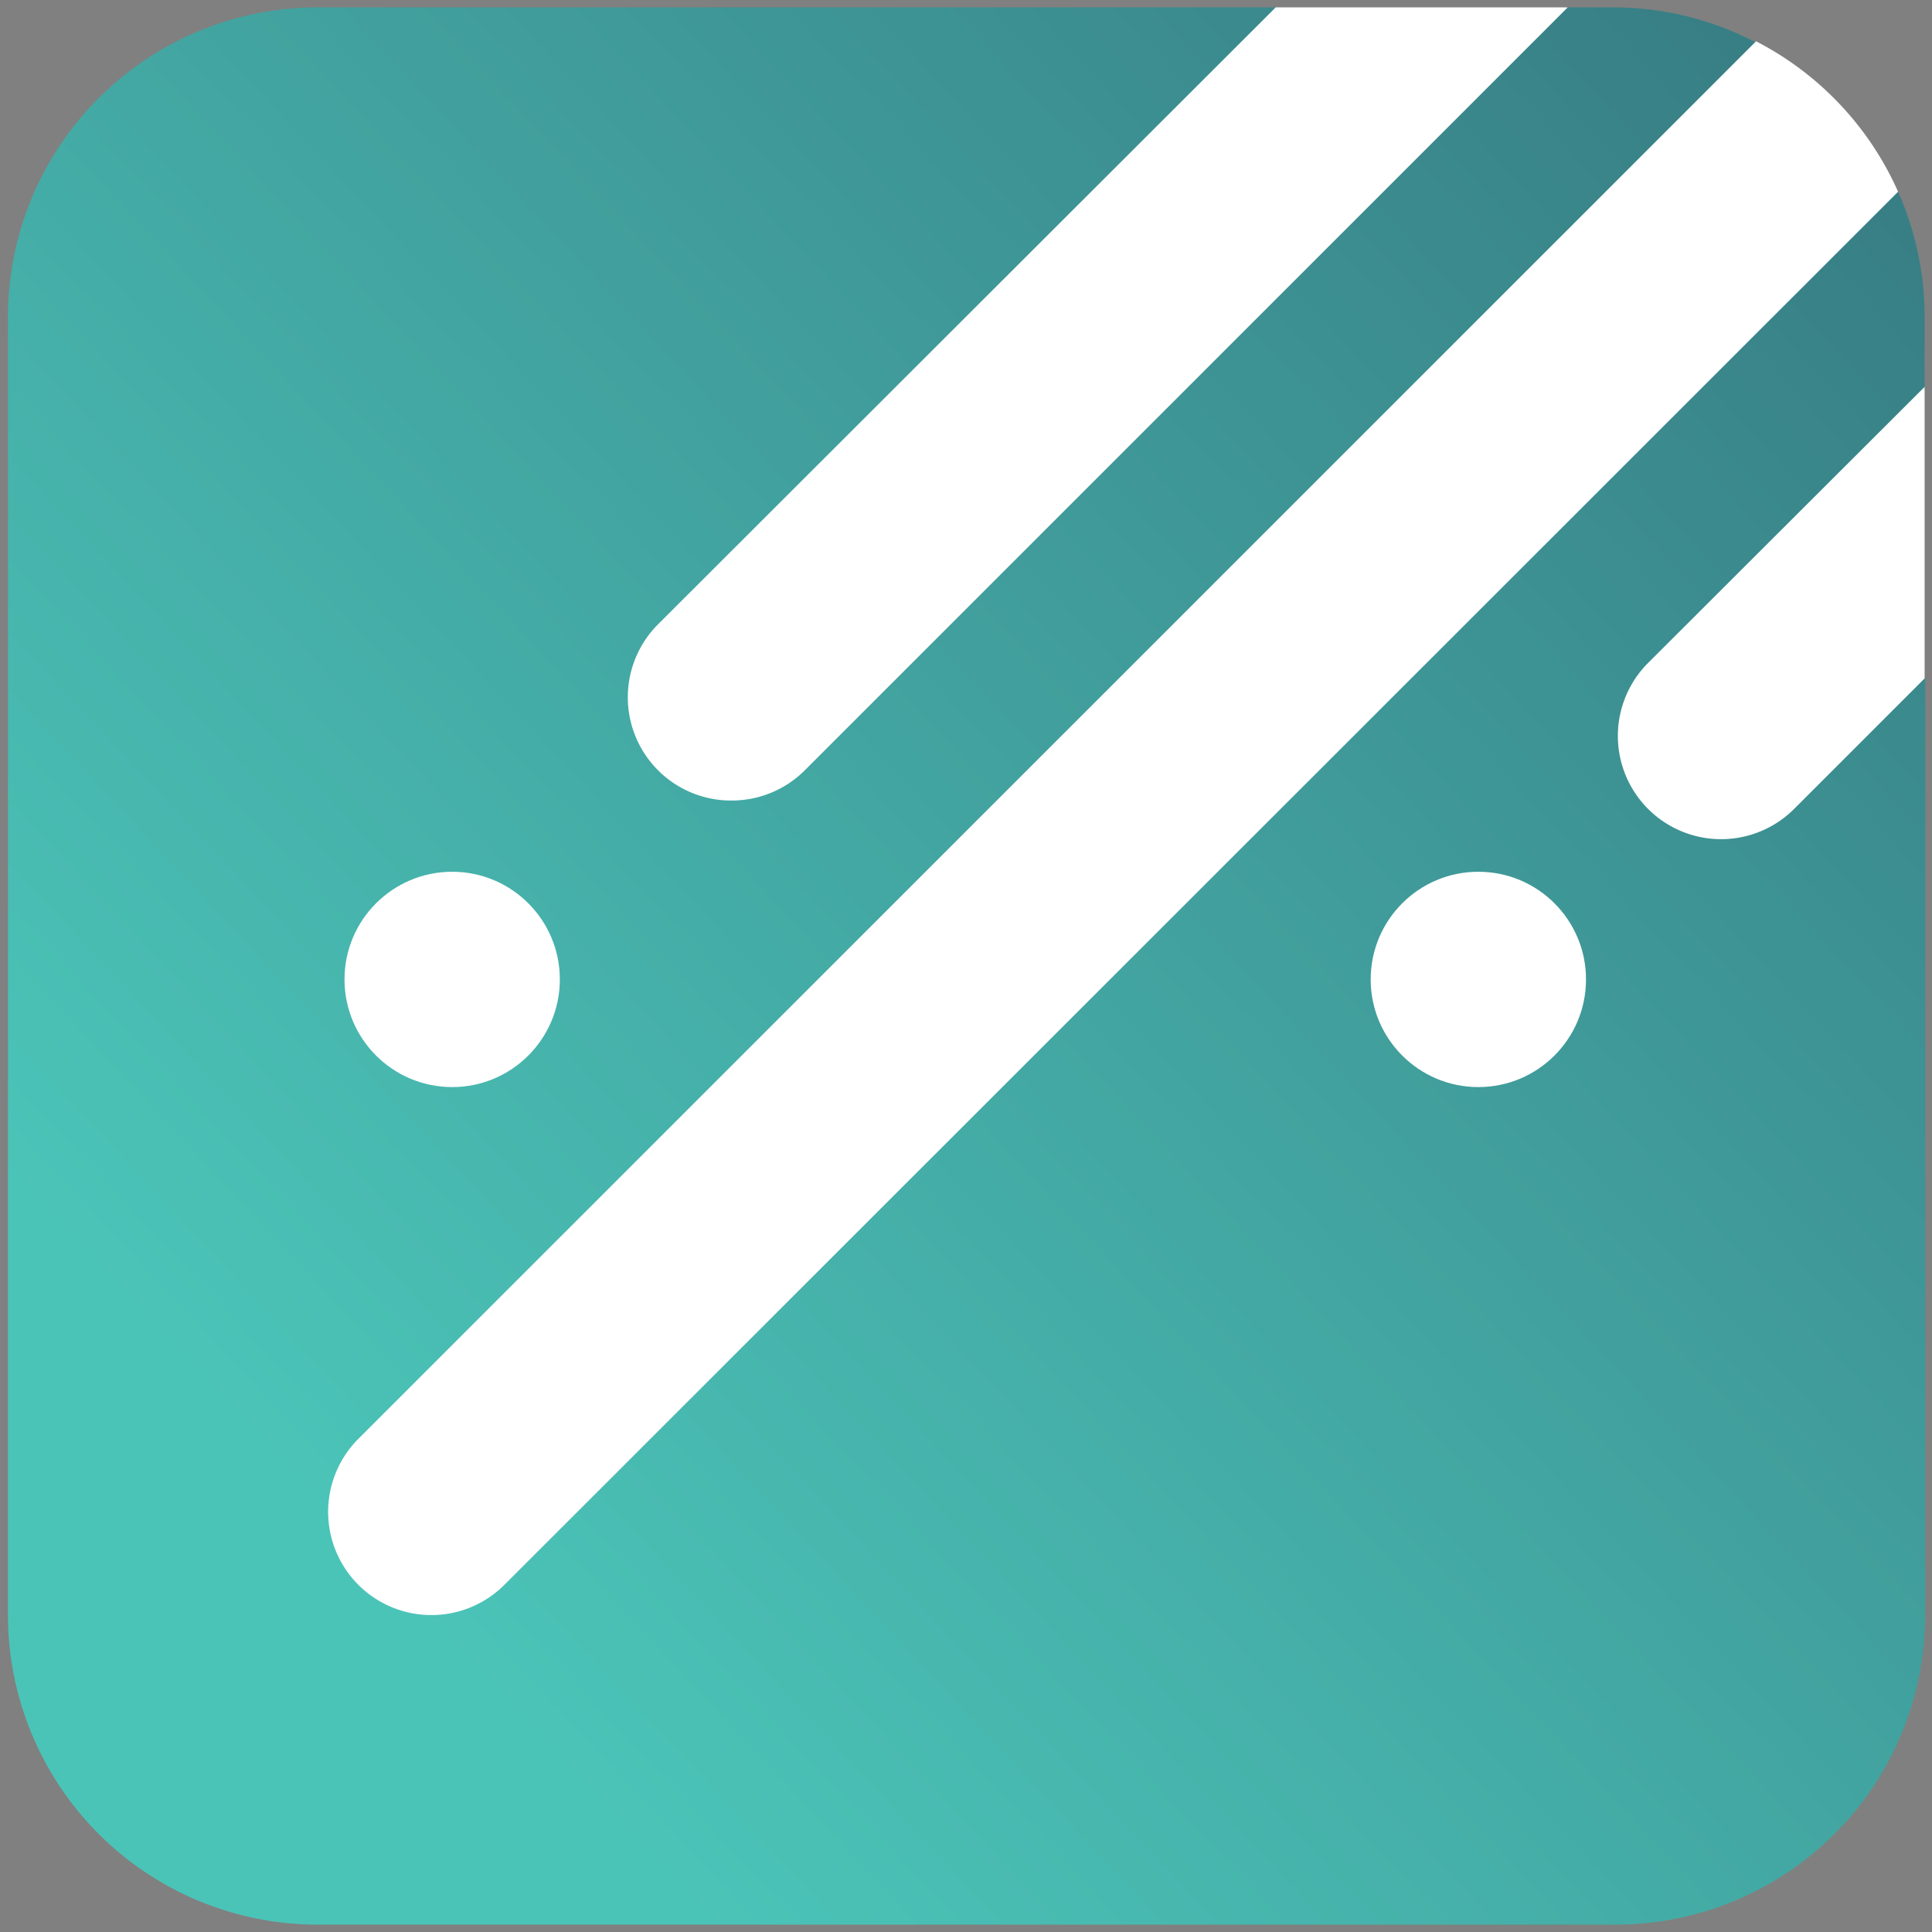 <svg id="Layer_1" data-name="Layer 1" xmlns="http://www.w3.org/2000/svg" xmlns:xlink="http://www.w3.org/1999/xlink" viewBox="0 0 131 131"><rect x="0" y="0" width="131" height="131" fill="#808080" stroke="none"/><defs><style>.cls-1{fill:url(#linear-gradient);}.cls-2{fill:#fff;}</style><linearGradient id="linear-gradient" x1="175.6" y1="-37.54" x2="23.44" y2="104.86" gradientUnits="userSpaceOnUse"><stop offset="0" stop-color="#2e5c6b"/><stop offset="1" stop-color="#4bc4b8"/></linearGradient></defs><title>final</title><path class="cls-1" d="M130.5,26.41V21.5A20.93,20.93,0,0,0,128.7,13a.67.67,0,0,1-.06-.12c-.61.36-10-9.61-9.51-10l-.06,0A20.92,20.92,0,0,0,109.5.5h-3.34C106,.74,86.5,1,86.54.5h-65a21,21,0,0,0-21,21v88a21,21,0,0,0,21,21h88a21,21,0,0,0,21-21V45.89C129.9,46.15,130.27,26.57,130.5,26.41Z"/><circle class="cls-2" cx="100.24" cy="66.41" r="7.3"/><circle class="cls-2" cx="30.66" cy="66.41" r="7.3"/><path class="cls-2" d="M128.7,13,34.2,107.46a7,7,0,0,1-9.9-9.9L119.07,2.8A21.1,21.1,0,0,1,128.7,13Z"/><path class="cls-2" d="M130.5,26.23V46l-8.85,8.85a7,7,0,0,1-9.9-9.9Z"/><path class="cls-2" d="M49.62,54.28a7,7,0,0,1-4.95-12L86.5.5h19.8L54.57,52.23A7,7,0,0,1,49.62,54.28Z"/></svg>